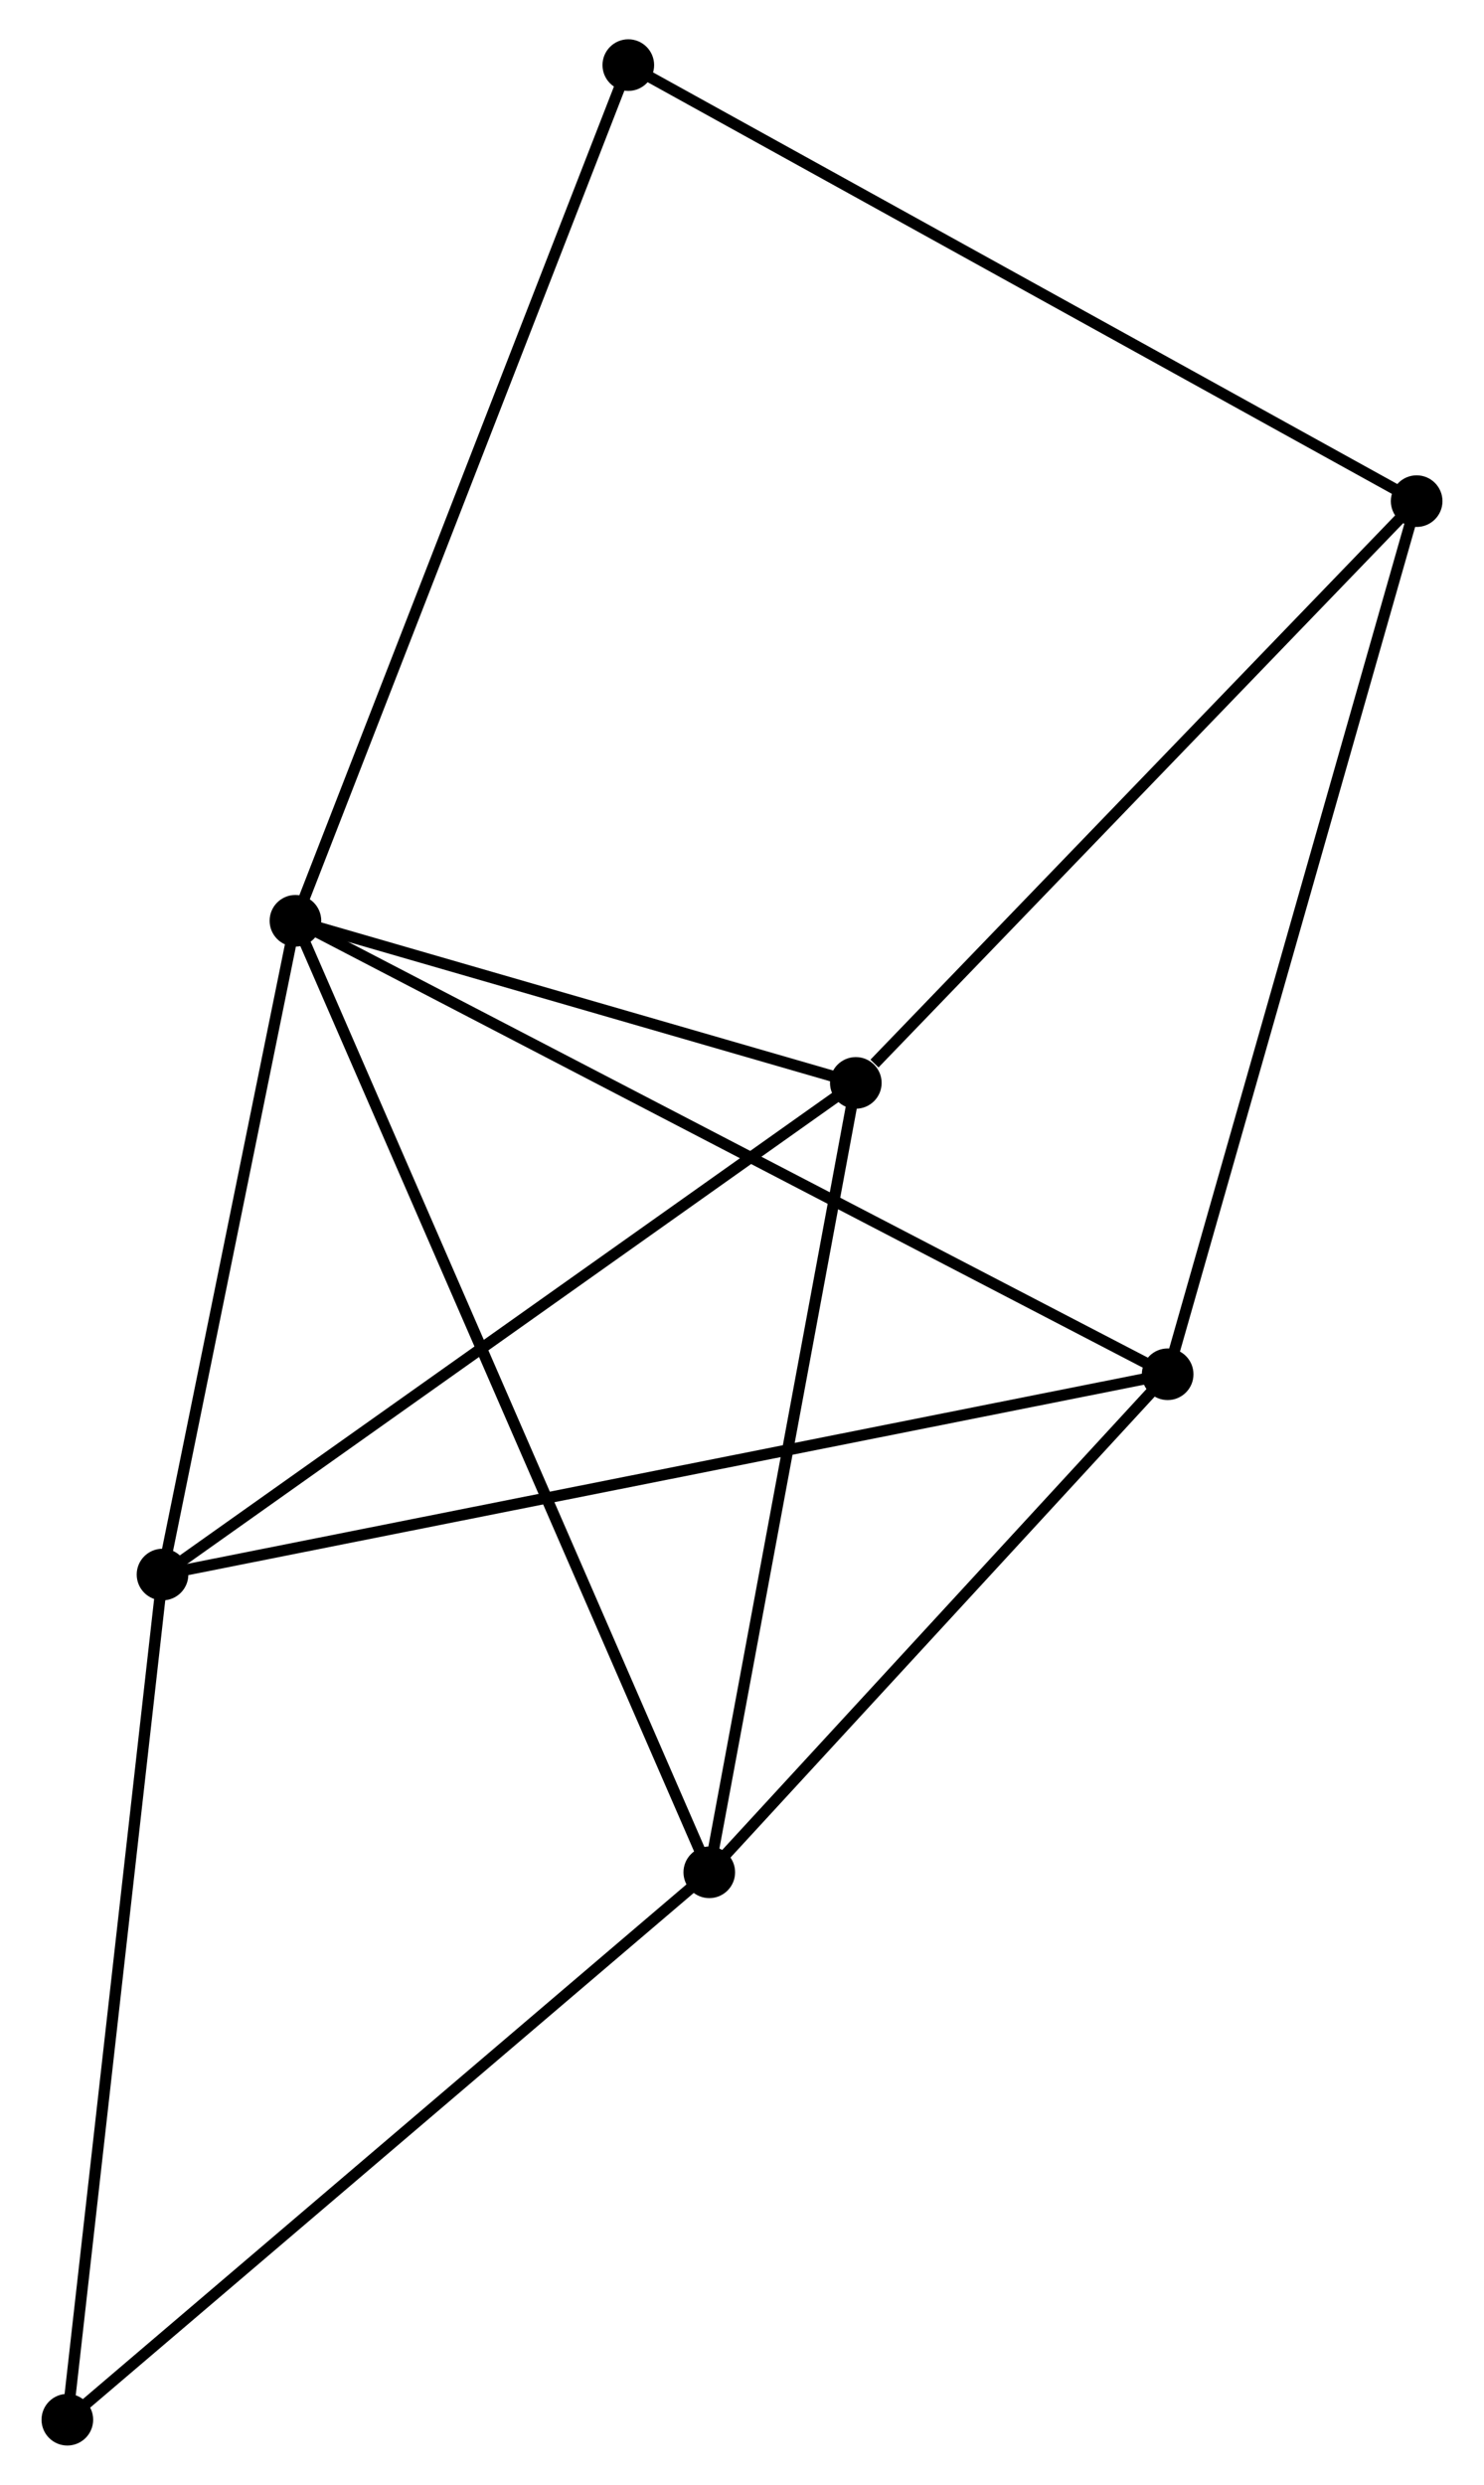 <?xml version="1.0" encoding="UTF-8" standalone="no"?>
<!DOCTYPE svg PUBLIC "-//W3C//DTD SVG 1.1//EN"
 "http://www.w3.org/Graphics/SVG/1.1/DTD/svg11.dtd">
<!-- Generated by graphviz version 2.36.0 (20140111.2315)
 -->
<!-- Title: %3 Pages: 1 -->
<svg width="132pt" height="221pt"
 viewBox="0.00 0.00 131.82 221.37" xmlns="http://www.w3.org/2000/svg" xmlns:xlink="http://www.w3.org/1999/xlink">
<g id="graph0" class="graph" transform="scale(1 1) rotate(0) translate(4 217.375)">
<title>%3</title>
<!-- 0 -->
<g id="node1" class="node"><title>0</title>
<ellipse fill="black" stroke="black" cx="22.122" cy="-135.342" rx="1.8" ry="1.8"/>
</g>
<!-- 1 -->
<g id="node2" class="node"><title>1</title>
<ellipse fill="black" stroke="black" cx="58.995" cy="-50.569" rx="1.8" ry="1.8"/>
</g>
<!-- 0&#45;&#45;1 -->
<g id="edge1" class="edge"><title>0&#45;&#45;1</title>
<path fill="none" stroke="black" d="M22.892,-133.571C27.691,-122.539 53.443,-63.334 58.23,-52.33"/>
</g>
<!-- 2 -->
<g id="node3" class="node"><title>2</title>
<ellipse fill="black" stroke="black" cx="10.28" cy="-77.097" rx="1.8" ry="1.8"/>
</g>
<!-- 0&#45;&#45;2 -->
<g id="edge2" class="edge"><title>0&#45;&#45;2</title>
<path fill="none" stroke="black" d="M21.727,-133.404C19.93,-124.561 12.514,-88.083 10.688,-79.102"/>
</g>
<!-- 3 -->
<g id="node4" class="node"><title>3</title>
<ellipse fill="black" stroke="black" cx="72.051" cy="-120.898" rx="1.8" ry="1.8"/>
</g>
<!-- 0&#45;&#45;3 -->
<g id="edge3" class="edge"><title>0&#45;&#45;3</title>
<path fill="none" stroke="black" d="M24.267,-134.721C32.48,-132.345 61.867,-123.844 69.969,-121.5"/>
</g>
<!-- 4 -->
<g id="node5" class="node"><title>4</title>
<ellipse fill="black" stroke="black" cx="99.835" cy="-94.94" rx="1.8" ry="1.8"/>
</g>
<!-- 0&#45;&#45;4 -->
<g id="edge4" class="edge"><title>0&#45;&#45;4</title>
<path fill="none" stroke="black" d="M23.745,-134.498C33.858,-129.24 88.133,-101.023 98.221,-95.779"/>
</g>
<!-- 6 -->
<g id="node6" class="node"><title>6</title>
<ellipse fill="black" stroke="black" cx="51.78" cy="-211.575" rx="1.8" ry="1.8"/>
</g>
<!-- 0&#45;&#45;6 -->
<g id="edge5" class="edge"><title>0&#45;&#45;6</title>
<path fill="none" stroke="black" d="M22.855,-137.226C26.958,-147.773 47.036,-199.382 51.072,-209.756"/>
</g>
<!-- 1&#45;&#45;3 -->
<g id="edge6" class="edge"><title>1&#45;&#45;3</title>
<path fill="none" stroke="black" d="M59.372,-52.598C61.279,-62.868 69.846,-109.021 71.698,-118.994"/>
</g>
<!-- 1&#45;&#45;4 -->
<g id="edge7" class="edge"><title>1&#45;&#45;4</title>
<path fill="none" stroke="black" d="M60.354,-52.045C66.555,-58.782 92.132,-86.57 98.429,-93.412"/>
</g>
<!-- 7 -->
<g id="node7" class="node"><title>7</title>
<ellipse fill="black" stroke="black" cx="1.8" cy="-1.8" rx="1.8" ry="1.8"/>
</g>
<!-- 1&#45;&#45;7 -->
<g id="edge8" class="edge"><title>1&#45;&#45;7</title>
<path fill="none" stroke="black" d="M57.582,-49.364C49.737,-42.675 11.619,-10.172 3.374,-3.142"/>
</g>
<!-- 2&#45;&#45;3 -->
<g id="edge9" class="edge"><title>2&#45;&#45;3</title>
<path fill="none" stroke="black" d="M11.807,-78.179C20.279,-84.187 61.447,-113.378 70.351,-119.692"/>
</g>
<!-- 2&#45;&#45;4 -->
<g id="edge10" class="edge"><title>2&#45;&#45;4</title>
<path fill="none" stroke="black" d="M12.15,-77.469C23.805,-79.791 86.35,-92.253 97.975,-94.569"/>
</g>
<!-- 2&#45;&#45;7 -->
<g id="edge11" class="edge"><title>2&#45;&#45;7</title>
<path fill="none" stroke="black" d="M10.07,-75.235C8.897,-64.818 3.156,-13.843 2.002,-3.596"/>
</g>
<!-- 5 -->
<g id="node8" class="node"><title>5</title>
<ellipse fill="black" stroke="black" cx="122.02" cy="-172.728" rx="1.8" ry="1.8"/>
</g>
<!-- 3&#45;&#45;5 -->
<g id="edge12" class="edge"><title>3&#45;&#45;5</title>
<path fill="none" stroke="black" d="M73.714,-122.622C81.436,-130.632 113.72,-164.119 120.69,-171.348"/>
</g>
<!-- 4&#45;&#45;5 -->
<g id="edge13" class="edge"><title>4&#45;&#45;5</title>
<path fill="none" stroke="black" d="M100.384,-96.862C103.453,-107.625 118.472,-160.286 121.491,-170.872"/>
</g>
<!-- 5&#45;&#45;6 -->
<g id="edge14" class="edge"><title>5&#45;&#45;6</title>
<path fill="none" stroke="black" d="M120.284,-173.688C110.65,-179.016 63.838,-204.906 53.713,-210.505"/>
</g>
</g>
</svg>
